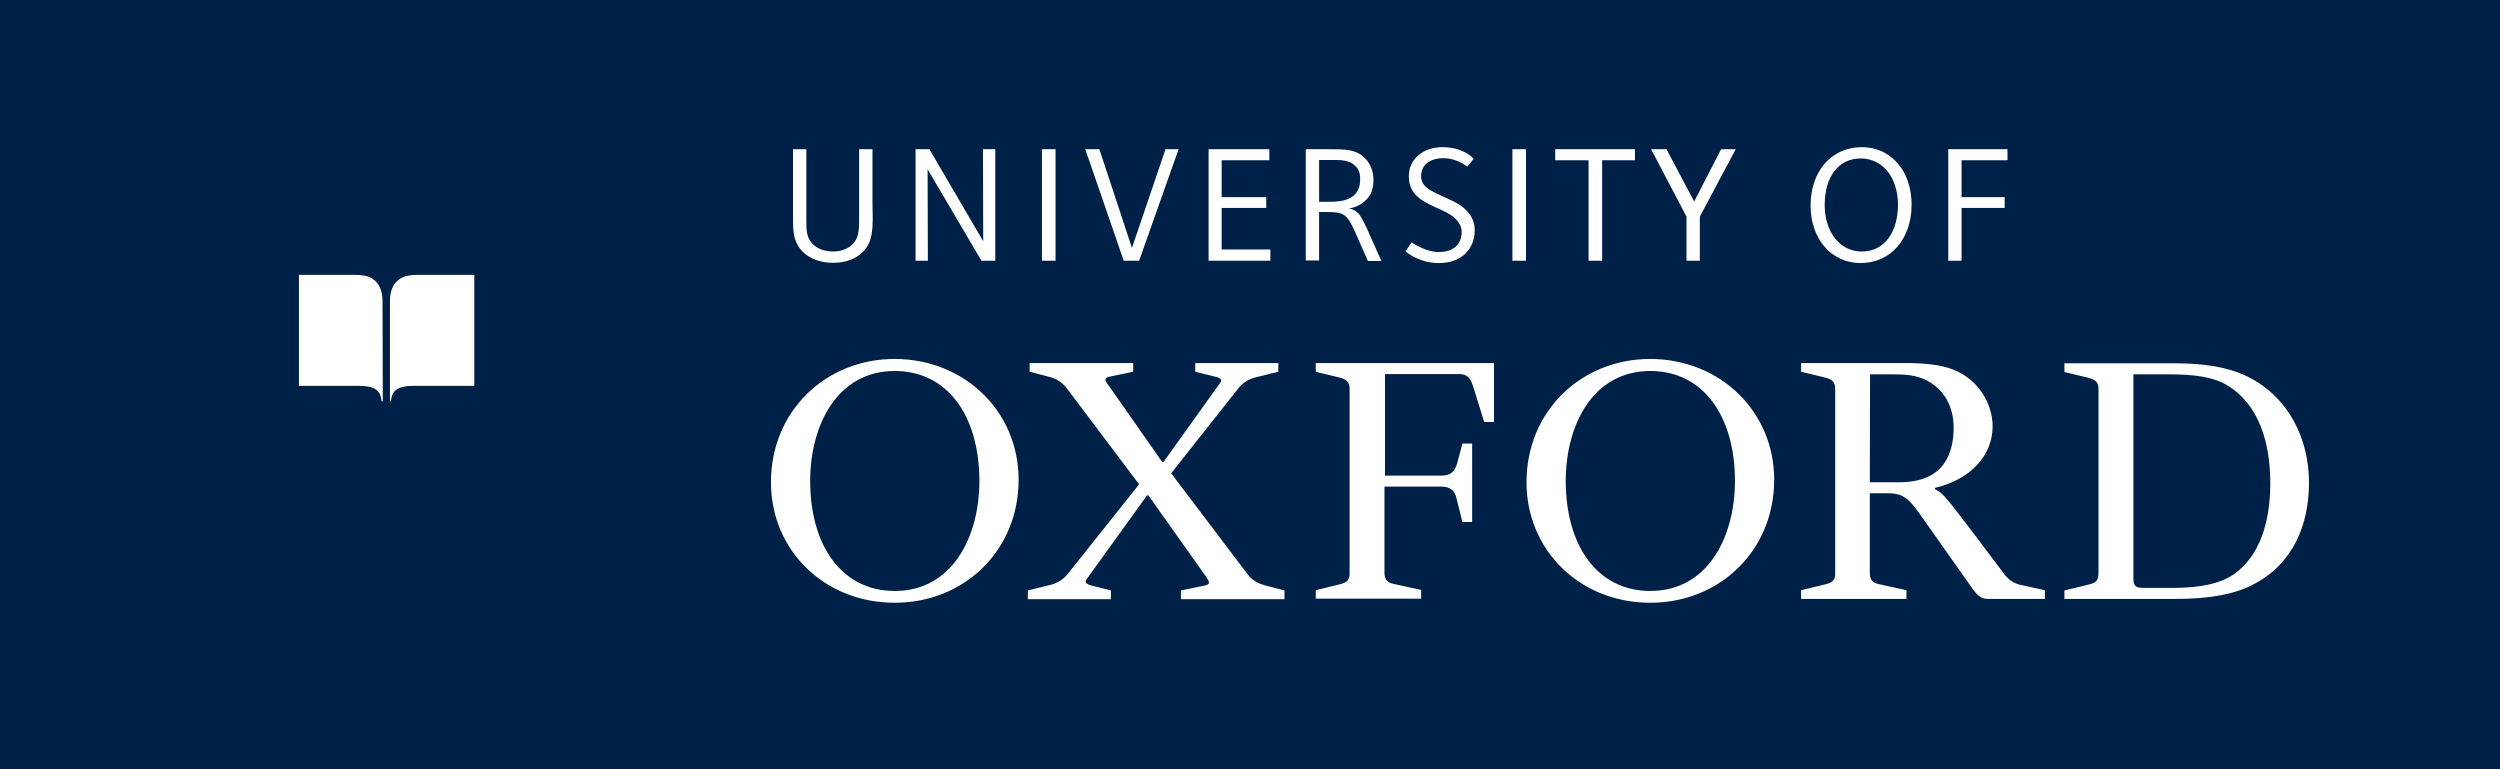 <?xml version="1.0" encoding="utf-8"?>
<!-- Generator: Adobe Illustrator 27.0.0, SVG Export Plug-In . SVG Version: 6.00 Build 0)  -->
<svg version="1.1" id="Layer_1" xmlns="http://www.w3.org/2000/svg" xmlns:xlink="http://www.w3.org/1999/xlink" x="0px" y="0px"
	 viewBox="0 0 975.1 300" style="enable-background:new 0 0 975.1 300;" xml:space="preserve">
<style type="text/css">
	.st0{fill:#002147;}
	.st1{fill:#FFFFFF;}
</style>
<g>
	<path class="st0" d="M975.1,300H0V0h975.1V300z"/>
	<path class="st1" d="M382,187.6c0-25.2-12.3-42.9-33-42.9c-22.5,0-33,21.2-33,42.9c0,25.2,12.3,42.9,33,42.9
		C371.5,230.5,382,209.3,382,187.6 M397.3,187.1c0,27.8-21.4,48-48.3,48c-27.4,0-48.3-20.4-48.3-47c0-27.8,21.4-48.1,48.3-48.1
		C376.4,140.1,397.3,160.6,397.3,187.1 M676.7,187.6c0-25.2-12.3-42.9-33-42.9c-22.5,0-33,21.2-33,42.9c0,25.2,12.3,42.9,33,42.9
		C666.2,230.5,676.7,209.3,676.7,187.6 M692,187.1c0,27.8-21.4,48-48.3,48c-27.4,0-48.3-20.4-48.3-47c0-27.8,21.4-48.1,48.3-48.1
		C671.1,140.1,692,160.6,692,187.1 M750.5,202.9c-5.4-7.7-7.4-10.5-14-10.5h-7.2v31.2c0,2.5,1.1,3.8,3.8,4.3l10.5,2.3v3.4h-41.1
		v-3.4l9.5-2.3c2.9-0.7,3.8-1.8,3.8-4.3v-72c0-2.5-1.1-3.6-3.8-4.3l-9.5-2.3v-3.4h40.1c8.5,0,14.3,0.7,19.1,2.5
		c9.9,3.8,15.5,13.3,15.5,22.2c0,11.3-8.5,20.7-22.5,24v0.5c2.9,1.3,4.3,3.1,14.3,16.2l12.5,16.6c1.8,2.5,4.1,4.1,6.9,4.6l9.2,2v3.4
		h-22c-2.5,0-3.8-0.7-6.1-3.8L750.5,202.9z M729.3,188.1h11.5c17.3,0,21.2-11,21.2-21.4c0-7.9-3.6-15.3-11.7-18.9
		c-4.3-1.8-8.5-1.8-14-1.8h-6.9L729.3,188.1z M570.4,173h3.8v30.6h-3.8l-2.3-9.2c-0.7-3.4-2.9-4.6-5.9-4.6H540v33.7
		c0,2.5,1.1,3.8,3.8,4.3l10.5,2.3v3.4h-41.1v-3.3l9.4-2.3c2.9-0.7,3.8-1.8,3.8-4.3v-72c0-2.5-1.1-3.6-3.8-4.3l-9.4-2.3v-3.4h69.5v23
		h-3.8l-4.3-13.8c-1.1-3.6-2.5-4.9-5.6-4.9h-28.8v39.6h22.2c3.1,0,4.9-1.3,5.9-4.6L570.4,173z M832.1,146v79.2
		c0,3.4,0.7,4.1,4.1,4.1h11.2c10.8,0,18.7-1.6,24.3-5.6c9.4-6.9,13.8-19.4,13.8-35.3c0-15.5-4.3-30.8-17.1-38.3
		c-5.4-3.1-12.3-4.1-23-4.1H832.1z M805.2,233.6v-3.3l9.5-2.3c2.9-0.7,3.8-1.8,3.8-4.3v-72c0-2.5-1.1-3.6-3.8-4.3l-9.5-2.3v-3.4
		h43.2c11.7,0,20.2,1.6,27,4.6c17.3,7.9,25.2,25,25.2,41.9c0,16.4-6.1,31.7-21.8,39.8c-7.2,3.8-17.1,5.6-30.1,5.6L805.2,233.6z
		 M433.3,230.3v3.4h-32.4v-3.4l8.1-2c3.1-0.7,5.1-1.8,7.2-4.1l28.1-35.3l-28.1-37.3c-1.8-2.5-4.1-3.8-6.9-4.6l-7.7-2v-3.4H442v3.4
		l-8.7,1.8c-3.1,0.5-2.3,1.8-0.7,3.8l20.7,29.6h0.5l21.2-29.6c1.6-2,2-2.9-0.7-3.6l-8.1-2v-3.4h32.4v3.4l-8.1,2
		c-3.1,0.7-5.1,1.8-7.2,4.1l-26.5,33.5l29.6,39.1c1.8,2.5,4.1,3.8,6.9,4.6l7.7,2v3.4h-40.4v-3.4l8.7-1.8c3.1-0.5,2.5-1.5,1.1-3.6
		l-22.5-31.7h-0.5l-22.7,31.5c-1.6,2-2,2.7,0.7,3.6L433.3,230.3z M336.5,98.3c-2.5,2.5-6.3,4.2-11.6,4.2c-4.6,0-9-1.5-11.8-4.3
		c-4-4-3.8-9-3.8-14.5V58.2h5.2v27.5c0,3.5-0.1,6.9,2.5,9.5c1.9,1.9,4.8,2.9,8,2.9s5.8-1.2,7.4-2.7c3-3,2.7-6.2,2.7-14.2V58.2h5.2
		v21.7C340.5,88.1,340.8,94.1,336.5,98.3 M382.8,101.7l-21-35.7l0.1,35.7h-4.8V58.2h5.4l21,35.9l-0.1-35.9h4.8v43.5H382.8z
		 M406.4,58.2h5.3v43.5h-5.3V58.2z M444.3,101.7h-6l-15-43.5h5.5l12.7,38.5l13.1-38.5h5.1L444.3,101.7z M471.4,101.7V58.2h23.7v4.3
		h-18.6v14.4h17.4v4.2h-17.4v16.2h19v4.4L471.4,101.7z M533.5,101.7l-5-11.3c-3.1-7-4.5-7.7-10.9-7.7h-3.1v18.9h-5.2V58.2h9.4
		c5.8,0,10.2,0,13.6,3.4c2.2,2.2,3.4,5.1,3.4,8.7c0,3.1-0.8,5.6-2.7,7.5c-1.6,1.7-4.1,3.2-7,3.5c1.5,0.1,2.7,1,3.6,1.7
		c1.2,1.2,2,3,3.4,5.8l5.8,13H533.5z M528.7,64.8c-2.5-2.5-5.7-2.4-9.3-2.4h-4.9v16.3h1.7c4.4,0,9.1,0.2,12.1-2.7
		c1.5-1.5,2.2-3.5,2.2-5.7C530.7,67.7,529.8,65.7,528.7,64.8 M589.9,58.2h5.3v43.5h-5.3V58.2z M624.9,62.5v39.2h-5.3V62.5h-13v-4.3
		h31.1v4.3H624.9z M663,84.5v17.2h-5.2V84.5l-13.8-26.3h6l10.8,20.4l10.5-20.4h5.7L663,84.5z M725.7,102.6
		c-11.3,0-19.5-9.3-19.5-22.4c0-13.4,8.1-22.8,20-22.8c11.4,0,19.4,9.3,19.4,22.4C745.6,93.3,737.4,102.6,725.7,102.6 M725.7,61.8
		c-8.6,0-14,7.2-14,18.1c0,10.8,6.1,18.2,14.4,18.2c9.1,0,14.2-7.7,14.2-18.5C740.1,68.9,734.2,61.8,725.7,61.8 M765.1,62.5v14.4
		h16.8v4.2h-16.8v20.6h-5.2V58.2h23.1v4.3L765.1,62.5z M549.5,68.8c0-6.7,5.4-11.4,13.2-11.4c7.9,0,11.8,4.1,12.1,4.5l-2.5,3.1
		c-1-0.7-4.4-3.3-9.3-3.3c-5.6,0-8.7,2.9-8.7,6.9c0,1.9,0.7,3.3,2,4.4c1.5,1.4,3.7,2.3,6,3.4c3,1.4,7,2.9,9.6,5.6
		c1.9,1.9,3.3,4.4,3.3,7.8c0,7.3-5.1,12.8-14,12.8c-7.7,0-12.6-4.2-13-4.6l2.4-3.5c1.3,1,6.1,3.8,10.5,3.8c6.5,0,9-3.6,9-7.9
		c0-2-1-3.6-2.3-5c-2-2-5.1-3.3-8-4.6c-3-1.4-5.7-2.7-7.7-4.9C550.8,74.5,549.5,72.3,549.5,68.8 M149.2,117.3c0-3.8-1.3-7-4.1-8.7
		c-1.8-1.1-4.1-1.4-7.1-1.4h-21.4v43.3h23.3c5.4,0,8.6,1.2,8.9,6h0.5L149.2,117.3z M152.1,117.3c0-3.8,1.3-7,4.1-8.7
		c1.8-1.1,4.1-1.4,7.1-1.4H185v43.3h-23.6c-5.4,0-8.6,1.2-8.9,6h-0.4V117.3z"/>
</g>
</svg>
